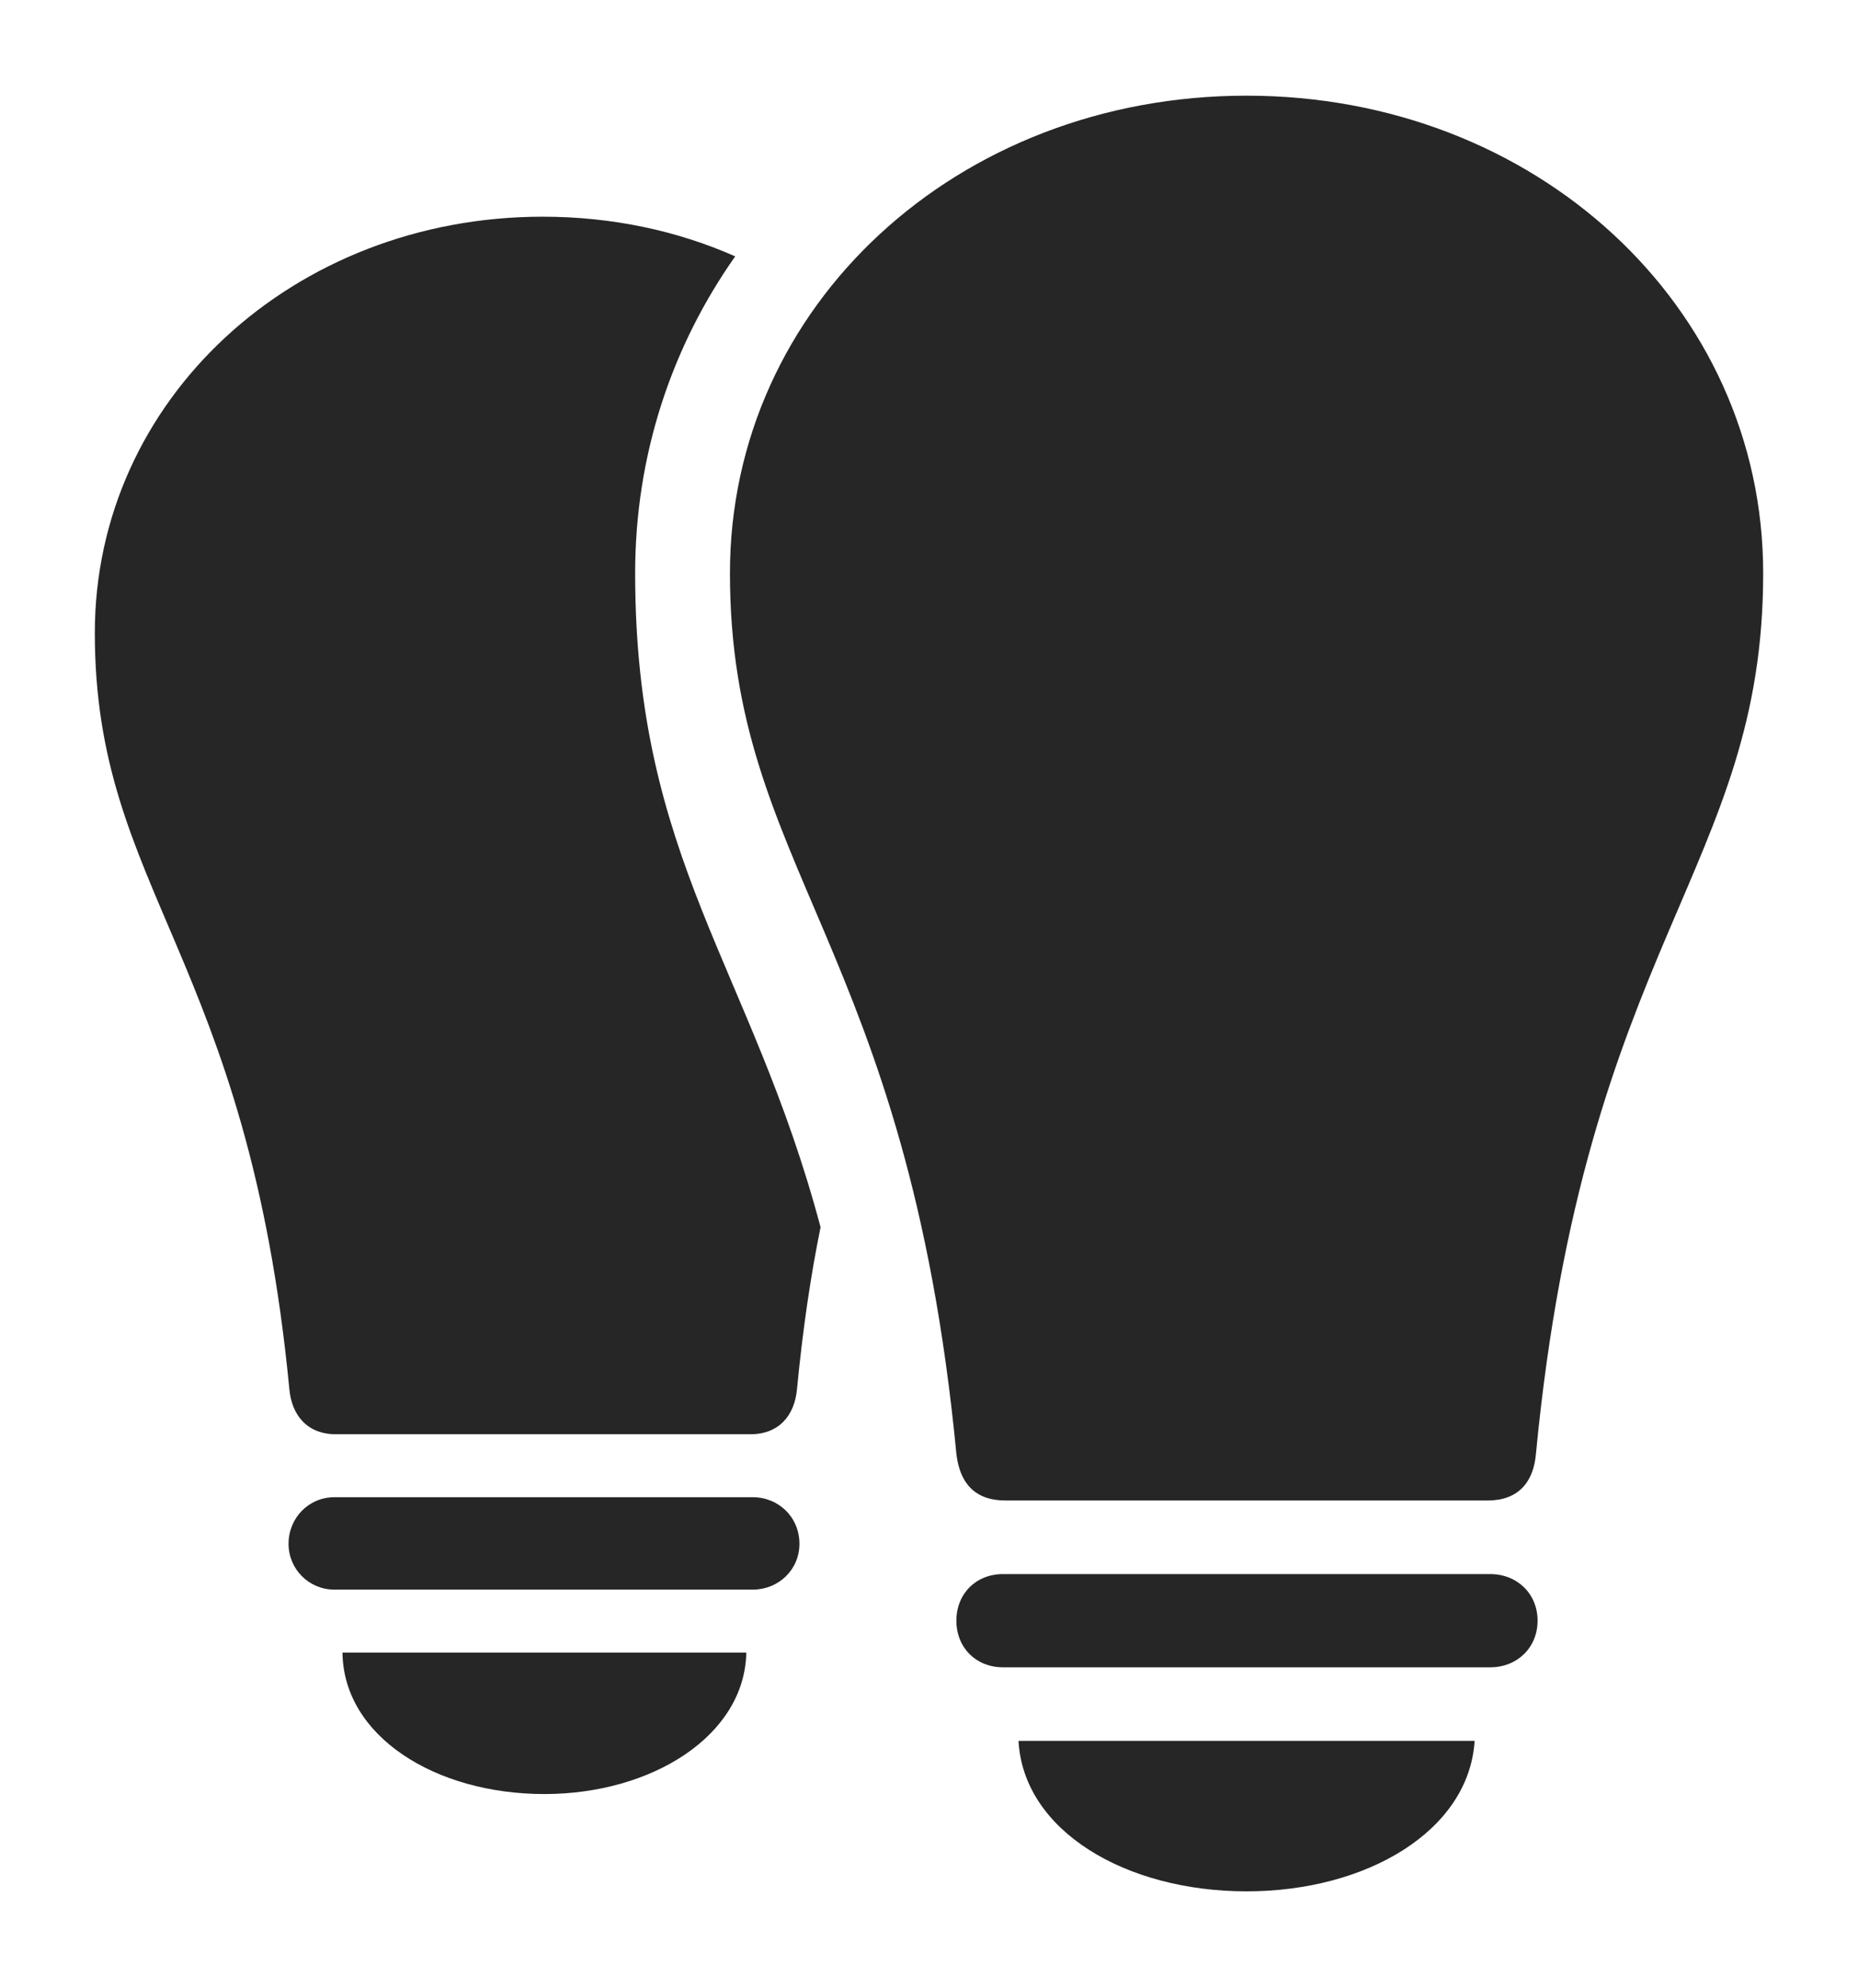 <?xml version="1.0" encoding="UTF-8"?>
<!--Generator: Apple Native CoreSVG 232.5-->
<!DOCTYPE svg
PUBLIC "-//W3C//DTD SVG 1.1//EN"
       "http://www.w3.org/Graphics/SVG/1.1/DTD/svg11.dtd">
<svg version="1.1" xmlns="http://www.w3.org/2000/svg" xmlns:xlink="http://www.w3.org/1999/xlink" width="110.986" height="118.701">
 <g>
  <rect height="118.701" opacity="0" width="110.986" x="0" y="0"/>
  <path d="M32.52 107.129C25.977 107.129 20.508 103.662 20.459 98.682L44.58 98.682C44.482 103.662 38.916 107.129 32.52 107.129ZM47.754 92.188C47.754 93.75 46.484 94.922 44.971 94.922L19.971 94.922C18.457 94.922 17.236 93.701 17.236 92.188C17.236 90.625 18.457 89.404 19.971 89.404L44.971 89.404C46.484 89.404 47.754 90.576 47.754 92.188ZM43.917 15.309C40.129 20.682 37.94 27.169 37.94 34.228C37.94 51.367 44.868 57.711 49.016 73.282C48.438 76.109 47.957 79.315 47.607 82.959C47.461 84.522 46.533 85.644 44.824 85.644L20.068 85.644C18.359 85.644 17.432 84.522 17.285 82.959C14.795 57.031 5.664 53.223 5.664 37.793C5.664 23.877 17.529 12.94 32.422 12.94C36.557 12.94 40.456 13.777 43.917 15.309Z" fill="#000000" fill-opacity="0.85"/>
  <path d="M74.463 5.713C57.178 5.713 43.603 18.262 43.603 34.228C43.603 51.904 54.199 56.299 57.129 86.816C57.324 88.525 58.203 89.6 60.059 89.6L88.867 89.6C90.674 89.6 91.602 88.525 91.748 86.816C94.678 56.299 105.322 51.904 105.322 34.228C105.322 18.262 91.699 5.713 74.463 5.713ZM59.912 99.561L89.014 99.561C90.625 99.561 91.846 98.389 91.846 96.777C91.846 95.166 90.625 93.994 89.014 93.994L59.912 93.994C58.301 93.994 57.129 95.166 57.129 96.777C57.129 98.389 58.301 99.561 59.912 99.561ZM74.463 112.939C81.641 112.939 87.744 109.326 88.086 103.955L60.84 103.955C61.133 109.326 67.236 112.939 74.463 112.939Z" fill="#000000" fill-opacity="0.85"/>
 </g>
</svg>
